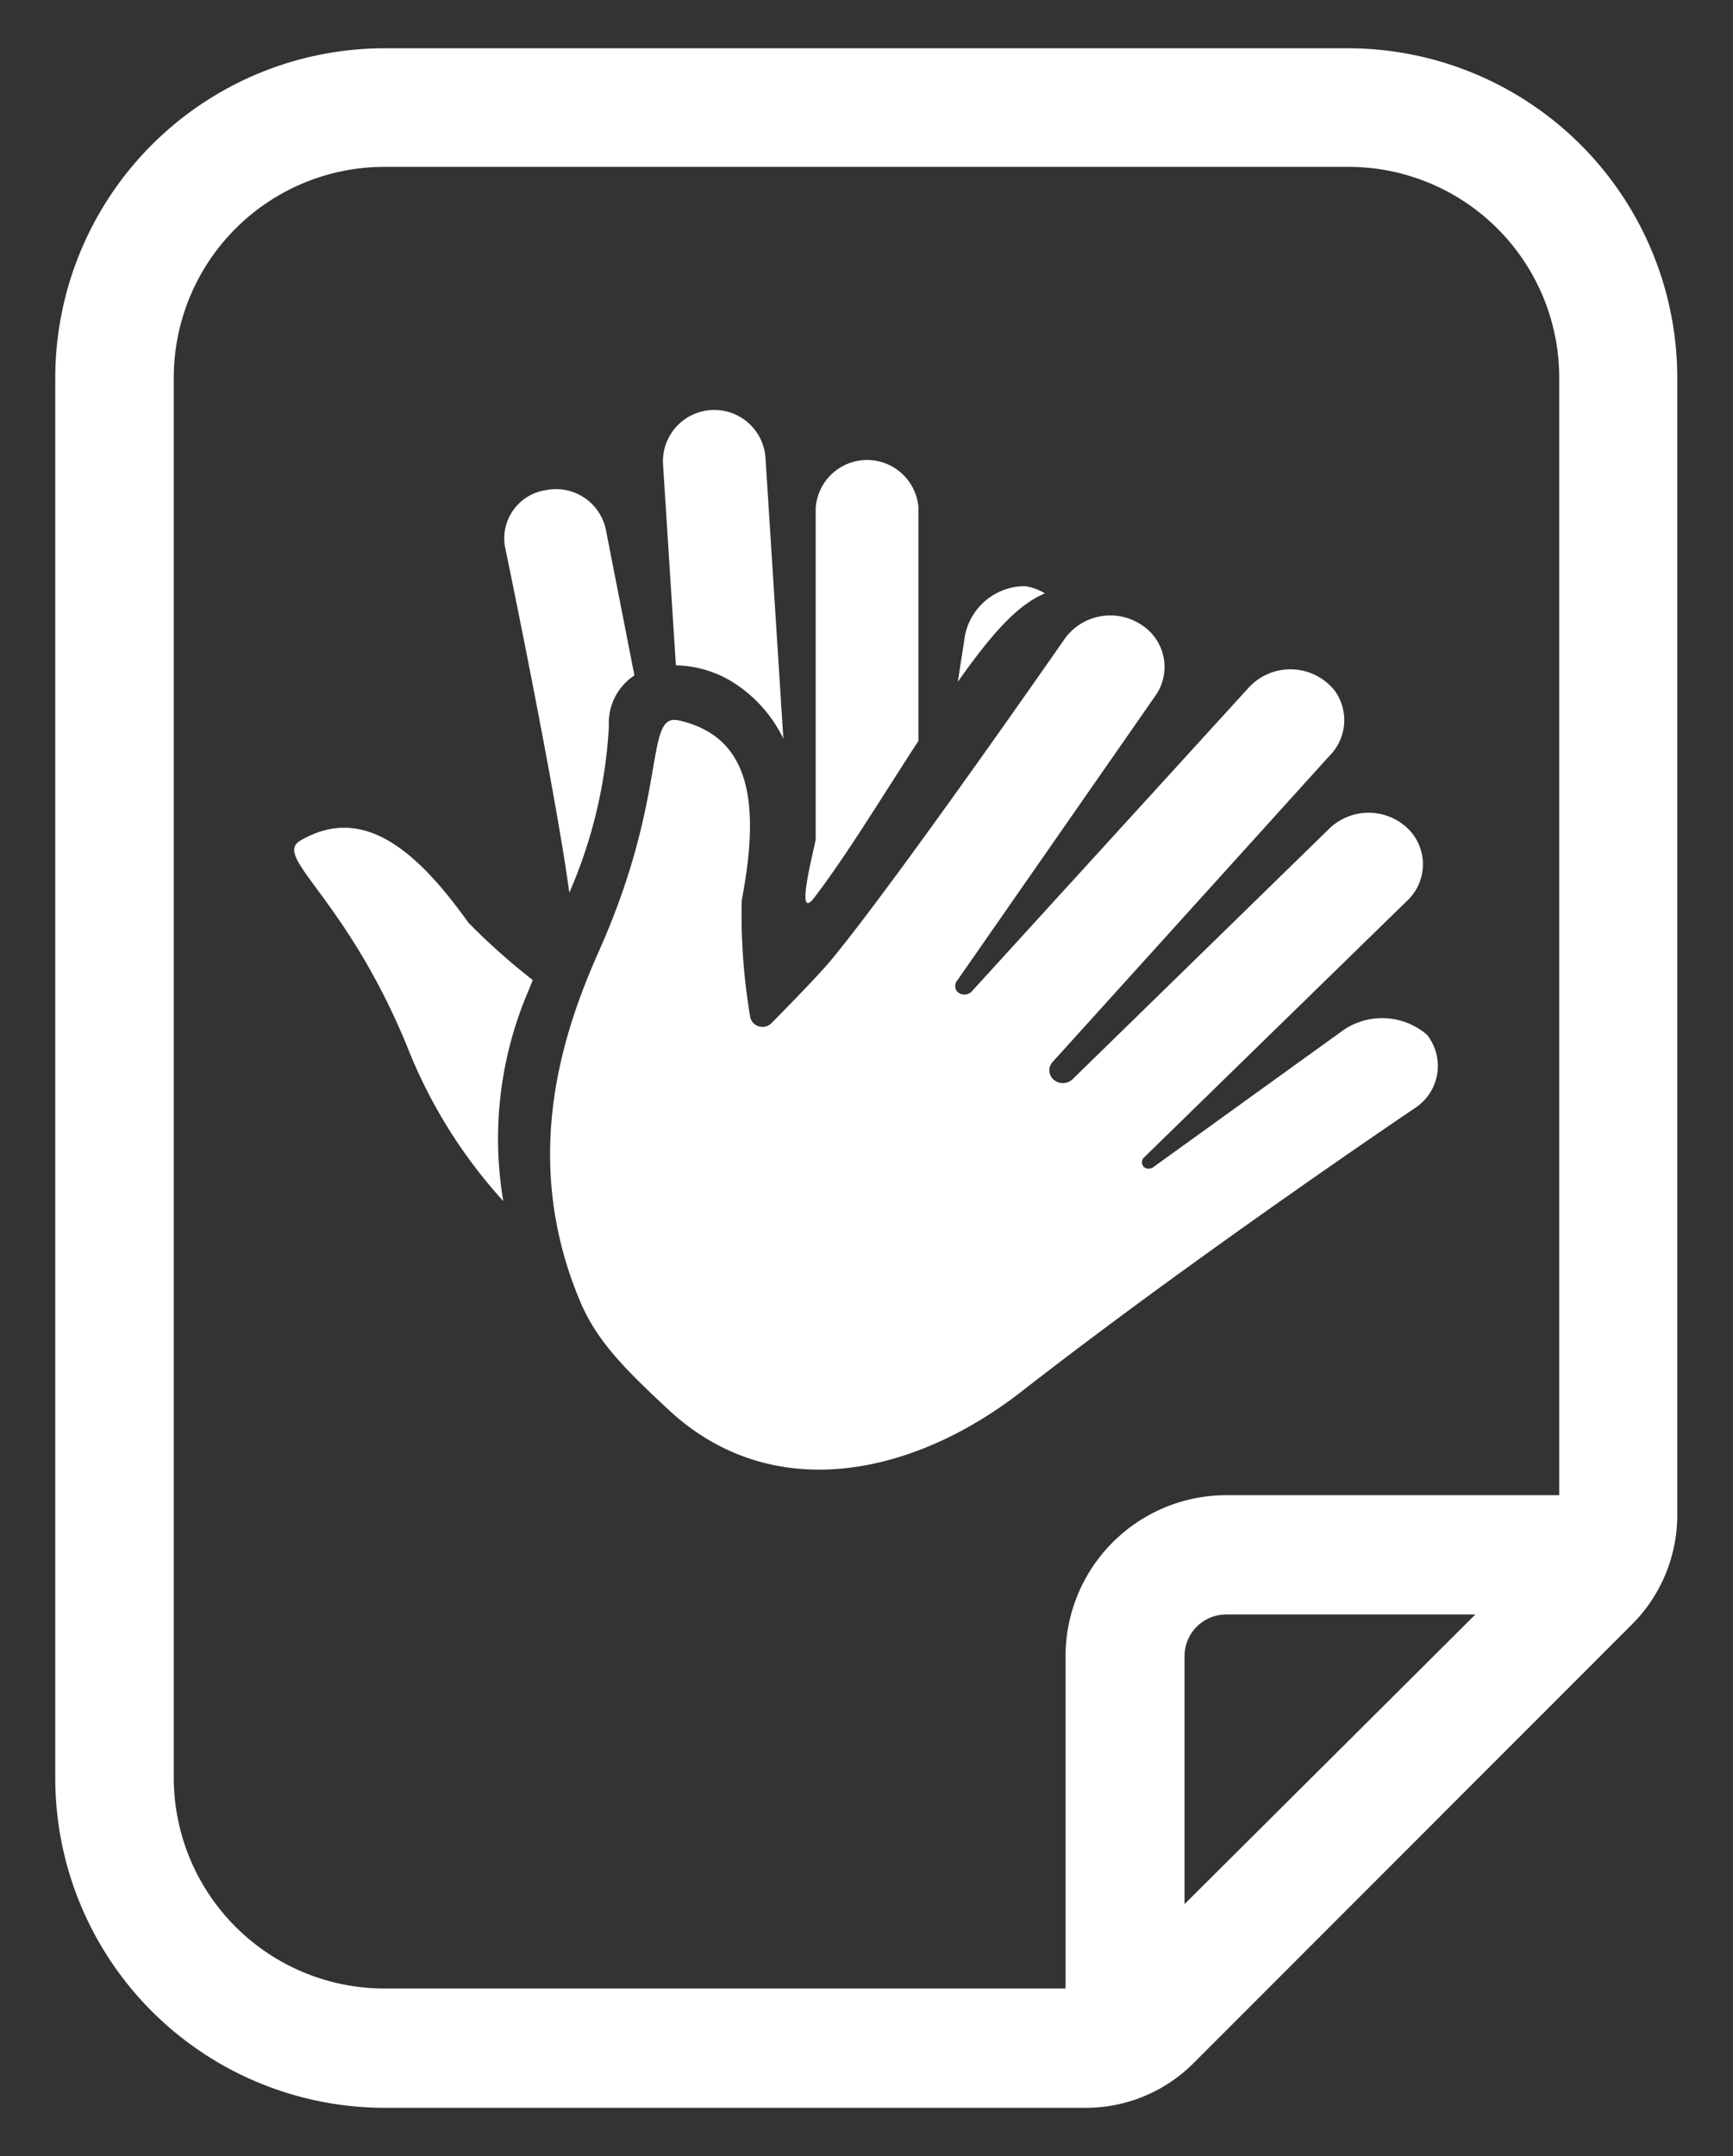 <svg xmlns="http://www.w3.org/2000/svg" viewBox="0 0 74 92">
  <rect x="0" y="0" width="74" height="92" fill="#333333" stroke="none"/>
  <defs>
    <style>
      .cls-1 {
        fill: #fff;
      }
    </style>
  </defs>
  <title>icon</title>
  <g id="topBar">
    <g>
      <path class="cls-1" d="M44.62,25.32a2.27,2.27,0,0,0-.86-.31,2.62,2.62,0,0,0-2.55,2.08l-.31,2C42.38,27,43.46,25.8,44.62,25.32Z"/>
      <path class="cls-1" d="M34.78,38.29c1.42-1.87,2.76-4.1,4.44-6.68V21.68a2.2,2.2,0,0,0-4.39,0V35.8C34.83,36,33.88,39.47,34.78,38.29Z"/>
      <path class="cls-1" d="M24.31,38.09A20.54,20.54,0,0,0,26,31a2.43,2.43,0,0,1,1.09-2.18L25.87,22.6a2.17,2.17,0,0,0-2.53-1.69,2.08,2.08,0,0,0-1.78,2.4S23.72,33.7,24.31,38.09Z"/>
      <path class="cls-1" d="M31.11,29a5.86,5.86,0,0,1,2.34,2.52l-.76-11.93a2.19,2.19,0,0,0-4.38.19l.55,8.61A4.81,4.81,0,0,1,31.11,29Z"/>
      <path class="cls-1" d="M20,39.37c-2.33-3.27-4.59-5-7.16-3.51-1.23.7,1.87,2.33,4.52,8.73a21.47,21.47,0,0,0,4.13,6.66,16,16,0,0,1,1.06-8.94l.2-.49A28,28,0,0,1,20,39.37Z"/>
      <path class="cls-1" d="M60.93,44.15a2.94,2.94,0,0,0-3.56-.2L49.25,49.8a.33.33,0,0,1-.4,0,.28.28,0,0,1,0-.41L60.08,38.44a2.13,2.13,0,0,0,0-3.12,2.42,2.42,0,0,0-3.28,0l-11,10.73a.6.6,0,0,1-.83,0,.53.53,0,0,1,0-.76L56.77,32.25A2.15,2.15,0,0,0,57,29.48a2.42,2.42,0,0,0-3.66-.16l-11.86,13a.44.44,0,0,1-.6,0,.37.37,0,0,1,0-.49l8.44-12.12a2.13,2.13,0,0,0-.6-3.06,2.4,2.4,0,0,0-3.23.57S38.18,37.74,35.46,41c-.49.59-1.75,1.88-2.52,2.66a.54.54,0,0,1-.9-.23,26.43,26.43,0,0,1-.37-5c.79-4.12.41-7-2.69-7.69-1.49-.33-.4,3.09-3.39,9.81-1.51,3.39-3.42,8.83-.81,15,.7,1.65,1.85,2.83,3.84,4.67C33,64.23,39,63,43.68,59.33c7.48-5.82,16.8-12.09,16.8-12.09a2.14,2.14,0,0,0,.45-3.09Z"/>
      <path class="cls-1" d="M57.58,2.06H16.42A14.07,14.07,0,0,0,2.36,16.12V75.88A14.07,14.07,0,0,0,16.42,89.94h30A6.5,6.5,0,0,0,51,88l18.7-18.7a6.6,6.6,0,0,0,1.92-4.63V16.12A14.07,14.07,0,0,0,57.58,2.06Zm-7,79.19V70.66a1.78,1.78,0,0,1,1.77-1.77H63Zm16-17.45H52.36a6.87,6.87,0,0,0-6.86,6.86V84.85H16.42a9,9,0,0,1-9-9V16.12a9,9,0,0,1,9-9H57.58a9,9,0,0,1,9,9Z"/>
    </g>
  </g>
</svg>
